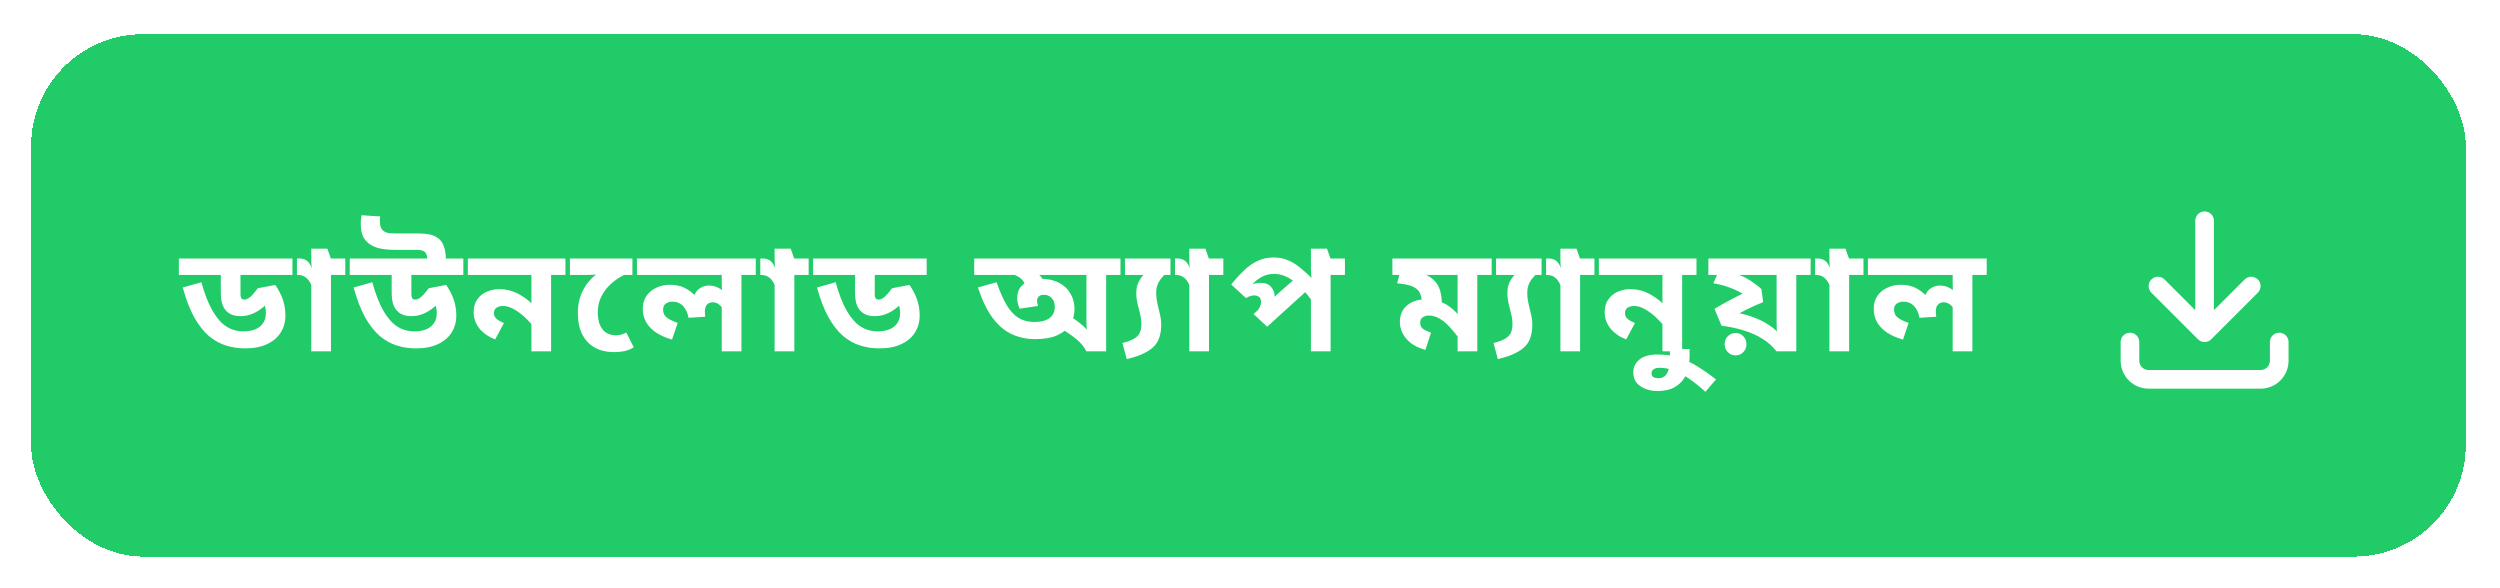 <svg width="268" height="63" viewBox="0 0 268 63" fill="none" xmlns="http://www.w3.org/2000/svg">
<g filter="url(#filter0_d_533_523)">
<rect y="0.333" width="261" height="56" rx="12" fill="#20CB68" shape-rendering="crispEdges"/>
<path d="M28.016 24.381V26.141H22.448V28.205C22.448 28.365 22.475 28.504 22.528 28.621C22.581 28.728 22.693 28.781 22.864 28.781C23.003 28.781 23.152 28.733 23.312 28.637C23.472 28.531 23.632 28.387 23.792 28.205C23.963 28.013 24.133 27.8 24.304 27.565L26.176 27.213C26.539 27.736 26.811 28.264 26.992 28.797C27.173 29.32 27.264 29.885 27.264 30.493C27.264 31.165 27.099 31.768 26.768 32.301C26.448 32.824 25.963 33.24 25.312 33.549C24.672 33.859 23.877 34.013 22.928 34.013C22.224 34.013 21.547 33.912 20.896 33.709C20.245 33.507 19.632 33.165 19.056 32.685C18.491 32.195 17.968 31.528 17.488 30.685C17.019 29.832 16.608 28.765 16.256 27.485L18.256 26.925C18.608 28.195 19.008 29.219 19.456 29.997C19.904 30.765 20.4 31.325 20.944 31.677C21.499 32.019 22.101 32.189 22.752 32.189C23.52 32.189 24.112 32.019 24.528 31.677C24.955 31.325 25.168 30.84 25.168 30.221C25.168 29.805 25.093 29.464 24.944 29.197C24.795 28.931 24.624 28.68 24.432 28.445L26.064 28.317C25.68 28.829 25.291 29.251 24.896 29.581C24.501 29.912 24.101 30.157 23.696 30.317C23.301 30.477 22.891 30.557 22.464 30.557C22.123 30.557 21.819 30.509 21.552 30.413C21.285 30.307 21.061 30.152 20.88 29.949C20.699 29.747 20.56 29.485 20.464 29.165C20.379 28.845 20.336 28.435 20.336 27.933V26.141H15.84V24.381H28.016ZM33.683 24.381V26.141H32.147V34.333H30.035V27.229C29.907 26.899 29.726 26.637 29.491 26.445C29.257 26.243 28.953 26.141 28.579 26.141H28.499V24.381H28.819C29.065 24.381 29.294 24.445 29.507 24.573C29.721 24.701 29.918 24.973 30.099 25.389C30.089 25.336 30.073 25.213 30.051 25.021C30.041 24.829 30.035 24.664 30.035 24.525V23.325H31.763L32.131 24.381H33.683ZM42.463 24.381C42.452 24.051 42.367 23.816 42.207 23.677C42.047 23.528 41.764 23.453 41.359 23.453H39.087C38.276 23.453 37.615 23.379 37.103 23.229C36.601 23.069 36.207 22.829 35.919 22.509C35.716 22.285 35.567 22.024 35.471 21.725C35.385 21.416 35.343 21.064 35.343 20.669C35.343 20.509 35.348 20.365 35.359 20.237C35.369 20.099 35.391 19.933 35.423 19.741L37.423 19.869C37.412 19.965 37.401 20.051 37.391 20.125C37.391 20.2 37.391 20.269 37.391 20.333C37.391 20.557 37.412 20.76 37.455 20.941C37.508 21.112 37.593 21.256 37.711 21.373C37.828 21.48 37.977 21.56 38.159 21.613C38.34 21.667 38.633 21.693 39.039 21.693H41.375C42.004 21.693 42.5 21.741 42.863 21.837C43.236 21.933 43.551 22.104 43.807 22.349C44.009 22.552 44.164 22.819 44.271 23.149C44.388 23.469 44.452 23.88 44.463 24.381H42.463ZM46.335 24.381V26.141H40.767V28.205C40.767 28.365 40.793 28.504 40.847 28.621C40.9 28.728 41.012 28.781 41.183 28.781C41.321 28.781 41.471 28.733 41.631 28.637C41.791 28.531 41.951 28.387 42.111 28.205C42.281 28.013 42.452 27.8 42.623 27.565L44.495 27.213C44.857 27.736 45.129 28.264 45.311 28.797C45.492 29.32 45.583 29.885 45.583 30.493C45.583 31.165 45.417 31.768 45.087 32.301C44.767 32.824 44.281 33.24 43.631 33.549C42.991 33.859 42.196 34.013 41.247 34.013C40.543 34.013 39.865 33.912 39.215 33.709C38.564 33.507 37.951 33.165 37.375 32.685C36.809 32.195 36.287 31.528 35.807 30.685C35.337 29.832 34.927 28.765 34.575 27.485L36.575 26.925C36.927 28.195 37.327 29.219 37.775 29.997C38.223 30.765 38.719 31.325 39.263 31.677C39.817 32.019 40.42 32.189 41.071 32.189C41.839 32.189 42.431 32.019 42.847 31.677C43.273 31.325 43.487 30.84 43.487 30.221C43.487 29.805 43.412 29.464 43.263 29.197C43.113 28.931 42.943 28.68 42.751 28.445L44.383 28.317C43.999 28.829 43.609 29.251 43.215 29.581C42.82 29.912 42.42 30.157 42.015 30.317C41.62 30.477 41.209 30.557 40.783 30.557C40.441 30.557 40.137 30.509 39.871 30.413C39.604 30.307 39.38 30.152 39.199 29.949C39.017 29.747 38.879 29.485 38.783 29.165C38.697 28.845 38.655 28.435 38.655 27.933V26.141H34.159V24.381H46.335ZM57.282 24.381V26.141H55.746V34.333H53.634V30.973L53.954 31.805C53.623 31.379 53.266 30.989 52.882 30.637C52.498 30.285 52.109 30.003 51.714 29.789C51.33 29.576 50.952 29.469 50.578 29.469C50.312 29.469 50.082 29.533 49.89 29.661C49.709 29.779 49.618 29.971 49.618 30.237C49.618 30.472 49.703 30.669 49.874 30.829C50.045 30.989 50.317 31.144 50.69 31.293L49.746 33.053C49.032 32.776 48.466 32.381 48.05 31.869C47.645 31.347 47.442 30.776 47.442 30.157C47.442 29.581 47.575 29.112 47.842 28.749C48.109 28.376 48.45 28.104 48.866 27.933C49.293 27.752 49.73 27.661 50.178 27.661C50.669 27.661 51.133 27.736 51.57 27.885C52.008 28.035 52.423 28.248 52.818 28.525C53.224 28.792 53.618 29.123 54.002 29.517L53.682 29.677C53.661 29.421 53.645 29.16 53.634 28.893C53.634 28.616 53.634 28.36 53.634 28.125V26.141H46.818V24.381H57.282ZM64.463 24.381V26.141H63.551C63.188 26.323 62.836 26.547 62.495 26.813C62.164 27.069 61.865 27.368 61.599 27.709C61.343 28.04 61.135 28.408 60.975 28.813C60.825 29.219 60.751 29.656 60.751 30.125C60.751 30.765 60.847 31.267 61.039 31.629C61.231 31.992 61.471 32.248 61.759 32.397C62.047 32.536 62.335 32.605 62.623 32.605C62.815 32.605 63.001 32.589 63.183 32.557C63.364 32.515 63.572 32.435 63.807 32.317L64.607 33.901C64.255 34.104 63.908 34.243 63.567 34.317C63.225 34.381 62.868 34.413 62.495 34.413C61.705 34.413 61.017 34.253 60.431 33.933C59.844 33.603 59.391 33.123 59.071 32.493C58.761 31.853 58.607 31.08 58.607 30.173C58.607 29.437 58.74 28.755 59.007 28.125C59.273 27.496 59.647 26.947 60.127 26.477C60.617 25.997 61.193 25.635 61.855 25.389L60.831 26.077C60.66 26.099 60.463 26.115 60.239 26.125C60.025 26.136 59.748 26.141 59.407 26.141H57.759V24.381H64.463ZM77.685 24.381V26.141H76.149V34.333H74.037V29.293L74.469 30.205C74.299 29.896 74.096 29.629 73.861 29.405C73.627 29.181 73.36 29.069 73.061 29.069C72.955 29.069 72.832 29.096 72.693 29.149C72.565 29.203 72.453 29.304 72.357 29.453C72.272 29.603 72.229 29.821 72.229 30.109C72.229 30.205 72.235 30.296 72.245 30.381C72.256 30.456 72.267 30.536 72.277 30.621L70.469 30.733C70.416 30.381 70.309 30.077 70.149 29.821C70 29.555 69.808 29.352 69.573 29.213C69.339 29.075 69.056 29.005 68.725 29.005C68.533 29.005 68.363 29.043 68.213 29.117C68.064 29.181 67.947 29.277 67.861 29.405C67.787 29.533 67.749 29.683 67.749 29.853C67.749 30.237 67.899 30.536 68.197 30.749C68.507 30.963 68.88 31.139 69.317 31.277L68.709 33.069C68.069 32.888 67.515 32.648 67.045 32.349C66.576 32.04 66.213 31.672 65.957 31.245C65.701 30.819 65.573 30.328 65.573 29.773C65.573 29.24 65.701 28.781 65.957 28.397C66.224 28.013 66.576 27.72 67.013 27.517C67.451 27.304 67.931 27.197 68.453 27.197C69.083 27.197 69.611 27.304 70.037 27.517C70.464 27.72 70.907 28.056 71.365 28.525L71.077 28.413C71.195 28.04 71.403 27.757 71.701 27.565C72 27.373 72.315 27.277 72.645 27.277C73.019 27.277 73.349 27.352 73.637 27.501C73.936 27.651 74.213 27.853 74.469 28.109L74.117 28.365C74.096 28.131 74.075 27.896 74.053 27.661C74.043 27.427 74.037 27.192 74.037 26.957V26.141H64.949V24.381H77.685ZM83.355 24.381V26.141H81.819V34.333H79.707V27.229C79.579 26.899 79.398 26.637 79.163 26.445C78.929 26.243 78.625 26.141 78.251 26.141H78.171V24.381H78.491C78.737 24.381 78.966 24.445 79.179 24.573C79.393 24.701 79.59 24.973 79.771 25.389C79.761 25.336 79.745 25.213 79.723 25.021C79.713 24.829 79.707 24.664 79.707 24.525V23.325H81.435L81.803 24.381H83.355ZM96.007 24.381V26.141H90.439V28.205C90.439 28.365 90.465 28.504 90.519 28.621C90.572 28.728 90.684 28.781 90.855 28.781C90.993 28.781 91.143 28.733 91.303 28.637C91.463 28.531 91.623 28.387 91.783 28.205C91.953 28.013 92.124 27.8 92.295 27.565L94.167 27.213C94.529 27.736 94.801 28.264 94.983 28.797C95.164 29.32 95.255 29.885 95.255 30.493C95.255 31.165 95.089 31.768 94.759 32.301C94.439 32.824 93.953 33.24 93.303 33.549C92.663 33.859 91.868 34.013 90.919 34.013C90.215 34.013 89.537 33.912 88.887 33.709C88.236 33.507 87.623 33.165 87.047 32.685C86.481 32.195 85.959 31.528 85.479 30.685C85.009 29.832 84.599 28.765 84.247 27.485L86.247 26.925C86.599 28.195 86.999 29.219 87.447 29.997C87.895 30.765 88.391 31.325 88.935 31.677C89.489 32.019 90.092 32.189 90.743 32.189C91.511 32.189 92.103 32.019 92.519 31.677C92.945 31.325 93.159 30.84 93.159 30.221C93.159 29.805 93.084 29.464 92.935 29.197C92.785 28.931 92.615 28.68 92.423 28.445L94.055 28.317C93.671 28.829 93.281 29.251 92.887 29.581C92.492 29.912 92.092 30.157 91.687 30.317C91.292 30.477 90.881 30.557 90.455 30.557C90.113 30.557 89.809 30.509 89.543 30.413C89.276 30.307 89.052 30.152 88.871 29.949C88.689 29.747 88.551 29.485 88.455 29.165C88.369 28.845 88.327 28.435 88.327 27.933V26.141H83.831V24.381H96.007ZM116.782 24.381V26.141H115.246V34.333H113.134C112.836 33.768 112.414 33.283 111.87 32.877C111.337 32.461 110.82 32.12 110.318 31.853L111.246 30.493C111.652 30.728 112.02 30.979 112.35 31.245C112.692 31.501 112.969 31.752 113.182 31.997C113.172 31.88 113.161 31.763 113.15 31.645C113.15 31.528 113.145 31.405 113.134 31.277C113.134 31.139 113.134 31 113.134 30.861V26.141H101.102V24.381H116.782ZM107.63 33.021C106.756 33.021 105.934 32.851 105.166 32.509C104.409 32.168 103.721 31.592 103.102 30.781C102.494 29.971 101.961 28.872 101.502 27.485L103.502 26.925C103.844 27.917 104.201 28.728 104.574 29.357C104.948 29.987 105.374 30.451 105.854 30.749C106.334 31.037 106.894 31.181 107.534 31.181C108.036 31.181 108.446 31.117 108.766 30.989C109.097 30.861 109.342 30.675 109.502 30.429C109.662 30.184 109.742 29.896 109.742 29.565C109.742 29.16 109.63 28.845 109.406 28.621C109.193 28.387 108.916 28.269 108.574 28.269C108.34 28.269 108.158 28.328 108.03 28.445C107.902 28.563 107.838 28.717 107.838 28.909C107.838 28.995 107.849 29.091 107.87 29.197C107.892 29.293 107.918 29.384 107.95 29.469L105.966 29.757C105.881 29.555 105.817 29.357 105.774 29.165C105.732 28.973 105.71 28.808 105.71 28.669C105.71 28.147 105.833 27.736 106.078 27.437C106.324 27.128 106.644 26.904 107.038 26.765C107.444 26.627 107.865 26.557 108.302 26.557C109.038 26.557 109.673 26.701 110.206 26.989C110.74 27.267 111.145 27.651 111.422 28.141C111.71 28.632 111.854 29.187 111.854 29.805C111.854 30.381 111.71 30.915 111.422 31.405C111.134 31.896 110.676 32.291 110.046 32.589C109.428 32.877 108.622 33.021 107.63 33.021ZM106.622 27.485C106.58 27.133 106.425 26.829 106.158 26.573C105.892 26.317 105.508 26.131 105.006 26.013L106.206 25.309L106.942 25.485C107.54 25.731 107.972 26.003 108.238 26.301C108.505 26.6 108.665 26.979 108.718 27.437L106.622 27.485ZM122.142 24.381V26.141H120.862L121.806 25.837C121.507 26.104 121.267 26.355 121.086 26.589C120.915 26.824 120.793 27.059 120.718 27.293C120.643 27.528 120.606 27.789 120.606 28.077C120.606 28.429 120.649 28.797 120.734 29.181C120.83 29.555 120.921 29.939 121.006 30.333C121.102 30.717 121.15 31.101 121.15 31.485C121.15 31.923 121.097 32.328 120.99 32.701C120.894 33.075 120.713 33.416 120.446 33.725C120.179 34.024 119.806 34.291 119.326 34.525C118.846 34.771 118.222 34.984 117.454 35.165L116.99 33.437C117.587 33.288 118.03 33.117 118.318 32.925C118.606 32.733 118.793 32.515 118.878 32.269C118.974 32.024 119.022 31.757 119.022 31.469C119.022 31.064 118.974 30.675 118.878 30.301C118.793 29.928 118.702 29.56 118.606 29.197C118.521 28.835 118.478 28.461 118.478 28.077C118.478 27.757 118.515 27.48 118.59 27.245C118.665 27 118.777 26.765 118.926 26.541C119.086 26.317 119.278 26.083 119.502 25.837L119.31 26.141H117.262V24.381H122.142ZM127.808 24.381V26.141H126.272V34.333H124.16V27.229C124.032 26.899 123.851 26.637 123.616 26.445C123.382 26.243 123.078 26.141 122.704 26.141H122.624V24.381H122.944C123.19 24.381 123.419 24.445 123.632 24.573C123.846 24.701 124.043 24.973 124.224 25.389C124.214 25.336 124.198 25.213 124.176 25.021C124.166 24.829 124.16 24.664 124.16 24.525V23.325H125.888L126.256 24.381H127.808ZM140.844 24.381V26.141H139.308V34.333H137.196V28.061L137.292 28.877C136.961 28.429 136.63 28.029 136.3 27.677C135.969 27.325 135.638 27.027 135.308 26.781C134.977 26.536 134.641 26.349 134.3 26.221C133.958 26.093 133.612 26.029 133.26 26.029C132.833 26.029 132.444 26.109 132.092 26.269C131.75 26.429 131.43 26.648 131.132 26.925C130.844 27.203 130.55 27.528 130.252 27.901L130.204 27.533C130.417 27.395 130.646 27.272 130.892 27.165C131.148 27.048 131.446 26.989 131.788 26.989C132.321 26.989 132.705 27.139 132.94 27.437C133.185 27.725 133.308 28.051 133.308 28.413C133.308 28.584 133.302 28.744 133.292 28.893C133.292 29.043 133.281 29.144 133.26 29.197L132.764 29.053C132.87 28.925 132.993 28.792 133.132 28.653C133.281 28.504 133.436 28.355 133.596 28.205C133.756 28.056 133.91 27.917 134.06 27.789L135.98 26.125L137.244 27.389L132.508 31.693L131.052 30.333L132.556 28.957L131.948 29.773L131.292 30.157C131.473 29.976 131.612 29.789 131.708 29.597C131.804 29.405 131.852 29.224 131.852 29.053C131.852 28.797 131.782 28.616 131.644 28.509C131.505 28.392 131.329 28.333 131.116 28.333C130.977 28.333 130.833 28.36 130.684 28.413C130.545 28.456 130.396 28.525 130.236 28.621L128.652 27.165C129.142 26.557 129.617 26.04 130.076 25.613C130.534 25.176 131.014 24.845 131.516 24.621C132.017 24.387 132.577 24.269 133.196 24.269C133.74 24.269 134.236 24.36 134.684 24.541C135.132 24.723 135.569 24.984 135.996 25.325C136.433 25.667 136.886 26.077 137.356 26.557L137.292 26.893C137.27 26.68 137.249 26.435 137.228 26.157C137.206 25.88 137.196 25.608 137.196 25.341V23.325H138.924L139.292 24.381H140.844ZM156.571 24.381V26.141H155.035V34.333H152.923V32.253L153.195 33.101C152.8 32.557 152.421 32.093 152.059 31.709C151.696 31.315 151.333 31.016 150.971 30.813C150.608 30.6 150.224 30.493 149.819 30.493C149.573 30.493 149.36 30.557 149.179 30.685C148.997 30.813 148.907 31.005 148.907 31.261C148.907 31.539 149.008 31.757 149.211 31.917C149.424 32.067 149.712 32.205 150.075 32.333L149.467 34.173C148.827 33.992 148.304 33.747 147.899 33.437C147.504 33.117 147.211 32.765 147.019 32.381C146.827 31.997 146.731 31.603 146.731 31.197C146.731 30.632 146.864 30.168 147.131 29.805C147.397 29.443 147.739 29.176 148.155 29.005C148.581 28.835 149.019 28.749 149.467 28.749C149.989 28.749 150.469 28.819 150.907 28.957C151.355 29.096 151.771 29.315 152.155 29.613C152.539 29.901 152.912 30.28 153.275 30.749L152.955 30.989C152.944 30.733 152.933 30.477 152.923 30.221C152.923 29.955 152.923 29.693 152.923 29.437V26.141H145.931V24.381H156.571ZM151.227 29.197C151.227 29.251 151.221 29.331 151.211 29.437C151.211 29.533 151.2 29.629 151.179 29.725L149.115 29.197C149.093 28.696 149.003 28.301 148.843 28.013C148.683 27.725 148.416 27.507 148.043 27.357C147.669 27.208 147.136 27.101 146.443 27.037L146.859 25.421L147.755 25.677C148.395 25.752 148.933 25.88 149.371 26.061C149.819 26.243 150.176 26.477 150.443 26.765C150.72 27.043 150.917 27.384 151.035 27.789C151.163 28.195 151.227 28.664 151.227 29.197ZM161.923 24.381V26.141H160.643L161.587 25.837C161.288 26.104 161.048 26.355 160.867 26.589C160.696 26.824 160.574 27.059 160.499 27.293C160.424 27.528 160.387 27.789 160.387 28.077C160.387 28.429 160.43 28.797 160.515 29.181C160.611 29.555 160.702 29.939 160.787 30.333C160.883 30.717 160.931 31.101 160.931 31.485C160.931 31.923 160.878 32.328 160.771 32.701C160.675 33.075 160.494 33.416 160.227 33.725C159.96 34.024 159.587 34.291 159.107 34.525C158.627 34.771 158.003 34.984 157.235 35.165L156.771 33.437C157.368 33.288 157.811 33.117 158.099 32.925C158.387 32.733 158.574 32.515 158.659 32.269C158.755 32.024 158.803 31.757 158.803 31.469C158.803 31.064 158.755 30.675 158.659 30.301C158.574 29.928 158.483 29.56 158.387 29.197C158.302 28.835 158.259 28.461 158.259 28.077C158.259 27.757 158.296 27.48 158.371 27.245C158.446 27 158.558 26.765 158.707 26.541C158.867 26.317 159.059 26.083 159.283 25.837L159.091 26.141H157.043V24.381H161.923ZM167.59 24.381V26.141H166.054V34.333H163.942V27.229C163.814 26.899 163.632 26.637 163.398 26.445C163.163 26.243 162.859 26.141 162.486 26.141H162.406V24.381H162.726C162.971 24.381 163.2 24.445 163.414 24.573C163.627 24.701 163.824 24.973 164.006 25.389C163.995 25.336 163.979 25.213 163.958 25.021C163.947 24.829 163.942 24.664 163.942 24.525V23.325H165.67L166.038 24.381H167.59ZM178.529 24.381V26.141H176.993V34.333H174.881V30.973L175.201 31.805C174.87 31.379 174.513 30.989 174.129 30.637C173.745 30.285 173.356 30.003 172.961 29.789C172.577 29.576 172.198 29.469 171.825 29.469C171.558 29.469 171.329 29.533 171.137 29.661C170.956 29.779 170.865 29.971 170.865 30.237C170.865 30.472 170.95 30.669 171.121 30.829C171.292 30.989 171.564 31.144 171.937 31.293L170.993 33.053C170.278 32.776 169.713 32.381 169.297 31.869C168.892 31.347 168.689 30.776 168.689 30.157C168.689 29.581 168.822 29.112 169.089 28.749C169.356 28.376 169.697 28.104 170.113 27.933C170.54 27.752 170.977 27.661 171.425 27.661C171.916 27.661 172.38 27.736 172.817 27.885C173.254 28.035 173.67 28.248 174.065 28.525C174.47 28.792 174.865 29.123 175.249 29.517L174.929 29.677C174.908 29.421 174.892 29.16 174.881 28.893C174.881 28.616 174.881 28.36 174.881 28.125V26.141H168.065V24.381H178.529ZM174.27 38.589C173.907 38.589 173.534 38.52 173.15 38.381C172.755 38.253 172.424 38.045 172.158 37.757C171.891 37.469 171.758 37.085 171.758 36.605C171.758 36.019 171.982 35.549 172.43 35.197C172.867 34.845 173.507 34.669 174.35 34.669C175.118 34.669 175.832 34.765 176.494 34.957C177.155 35.16 177.816 35.459 178.478 35.853C179.139 36.248 179.854 36.744 180.622 37.341L179.486 38.669C178.867 38.104 178.275 37.629 177.71 37.245C177.144 36.861 176.606 36.573 176.094 36.381C175.582 36.189 175.096 36.093 174.638 36.093C174.307 36.093 174.072 36.147 173.934 36.253C173.784 36.36 173.71 36.499 173.71 36.669C173.71 36.861 173.774 37 173.902 37.085C174.03 37.171 174.206 37.213 174.43 37.213C174.696 37.213 174.915 37.149 175.086 37.021C175.246 36.893 175.368 36.728 175.454 36.525C175.539 36.333 175.598 36.125 175.63 35.901C175.662 35.688 175.678 35.485 175.678 35.293V34.077H177.79V34.861C177.79 35.203 177.752 35.587 177.678 36.013C177.592 36.44 177.432 36.845 177.198 37.229C176.952 37.624 176.595 37.949 176.126 38.205C175.656 38.461 175.038 38.589 174.27 38.589ZM190.766 24.381V26.141H189.23V34.333H187.118C186.691 33.8 186.19 33.352 185.614 32.989C185.038 32.627 184.387 32.333 183.662 32.109C182.936 31.875 182.12 31.699 181.214 31.581L180.462 29.773C180.76 29.592 181.07 29.411 181.39 29.229C181.72 29.048 182.062 28.867 182.414 28.685C182.766 28.493 183.118 28.312 183.47 28.141C183.022 27.885 182.536 27.661 182.014 27.469C181.502 27.277 180.942 27.133 180.334 27.037L180.926 25.709L181.534 26.141H179.806V24.381H190.766ZM187.118 26.141H182.542L182.75 26.029C183.123 26.136 183.47 26.275 183.79 26.445C184.12 26.616 184.424 26.808 184.702 27.021C184.99 27.224 185.251 27.432 185.486 27.645L185.678 29.053C185.379 29.171 185.075 29.299 184.766 29.437C184.456 29.576 184.152 29.72 183.854 29.869C183.555 30.019 183.267 30.173 182.99 30.333L182.974 30.237C183.454 30.301 183.982 30.44 184.558 30.653C185.144 30.856 185.704 31.128 186.238 31.469C186.782 31.811 187.219 32.211 187.55 32.669L187.23 32.797C187.176 32.52 187.144 32.243 187.134 31.965C187.123 31.688 187.118 31.395 187.118 31.085V26.141ZM182.718 34.765C182.387 34.765 182.11 34.648 181.886 34.413C181.662 34.189 181.55 33.907 181.55 33.565C181.55 33.224 181.662 32.941 181.886 32.717C182.11 32.483 182.387 32.365 182.718 32.365C183.059 32.365 183.336 32.483 183.55 32.717C183.774 32.941 183.886 33.224 183.886 33.565C183.886 33.907 183.774 34.189 183.55 34.413C183.336 34.648 183.059 34.765 182.718 34.765ZM196.43 24.381V26.141H194.894V34.333H192.782V27.229C192.654 26.899 192.473 26.637 192.238 26.445C192.004 26.243 191.7 26.141 191.326 26.141H191.246V24.381H191.566C191.812 24.381 192.041 24.445 192.254 24.573C192.468 24.701 192.665 24.973 192.846 25.389C192.836 25.336 192.82 25.213 192.798 25.021C192.788 24.829 192.782 24.664 192.782 24.525V23.325H194.51L194.878 24.381H196.43ZM209.642 24.381V26.141H208.106V34.333H205.994V29.293L206.426 30.205C206.255 29.896 206.052 29.629 205.818 29.405C205.583 29.181 205.316 29.069 205.018 29.069C204.911 29.069 204.788 29.096 204.65 29.149C204.522 29.203 204.41 29.304 204.314 29.453C204.228 29.603 204.186 29.821 204.186 30.109C204.186 30.205 204.191 30.296 204.202 30.381C204.212 30.456 204.223 30.536 204.234 30.621L202.426 30.733C202.372 30.381 202.266 30.077 202.106 29.821C201.956 29.555 201.764 29.352 201.53 29.213C201.295 29.075 201.012 29.005 200.682 29.005C200.49 29.005 200.319 29.043 200.17 29.117C200.02 29.181 199.903 29.277 199.818 29.405C199.743 29.533 199.706 29.683 199.706 29.853C199.706 30.237 199.855 30.536 200.154 30.749C200.463 30.963 200.836 31.139 201.274 31.277L200.666 33.069C200.026 32.888 199.471 32.648 199.002 32.349C198.532 32.04 198.17 31.672 197.914 31.245C197.658 30.819 197.53 30.328 197.53 29.773C197.53 29.24 197.658 28.781 197.914 28.397C198.18 28.013 198.532 27.72 198.97 27.517C199.407 27.304 199.887 27.197 200.41 27.197C201.039 27.197 201.567 27.304 201.994 27.517C202.42 27.72 202.863 28.056 203.322 28.525L203.034 28.413C203.151 28.04 203.359 27.757 203.658 27.565C203.956 27.373 204.271 27.277 204.602 27.277C204.975 27.277 205.306 27.352 205.594 27.501C205.892 27.651 206.17 27.853 206.426 28.109L206.074 28.365C206.052 28.131 206.031 27.896 206.01 27.661C205.999 27.427 205.994 27.192 205.994 26.957V26.141H196.906V24.381H209.642Z" fill="white"/>
<path d="M225 33.333V35.333C225 35.864 225.211 36.372 225.586 36.748C225.961 37.123 226.47 37.333 227 37.333H239C239.53 37.333 240.039 37.123 240.414 36.748C240.789 36.372 241 35.864 241 35.333V33.333M228 27.333L233 32.333M233 32.333L238 27.333M233 32.333V20.333" stroke="white" stroke-width="2" stroke-linecap="round" stroke-linejoin="round"/>
</g>
<defs>
<filter id="filter0_d_533_523" x="0" y="0.333" width="267.667" height="62.667" filterUnits="userSpaceOnUse" color-interpolation-filters="sRGB">
<feFlood flood-opacity="0" result="BackgroundImageFix"/>
<feColorMatrix in="SourceAlpha" type="matrix" values="0 0 0 0 0 0 0 0 0 0 0 0 0 0 0 0 0 0 127 0" result="hardAlpha"/>
<feOffset dx="3.333" dy="3.333"/>
<feGaussianBlur stdDeviation="1.667"/>
<feComposite in2="hardAlpha" operator="out"/>
<feColorMatrix type="matrix" values="0 0 0 0 0 0 0 0 0 0.655 0 0 0 0 0.275 0 0 0 0.25 0"/>
<feBlend mode="normal" in2="BackgroundImageFix" result="effect1_dropShadow_533_523"/>
<feBlend mode="normal" in="SourceGraphic" in2="effect1_dropShadow_533_523" result="shape"/>
</filter>
</defs>
</svg>
